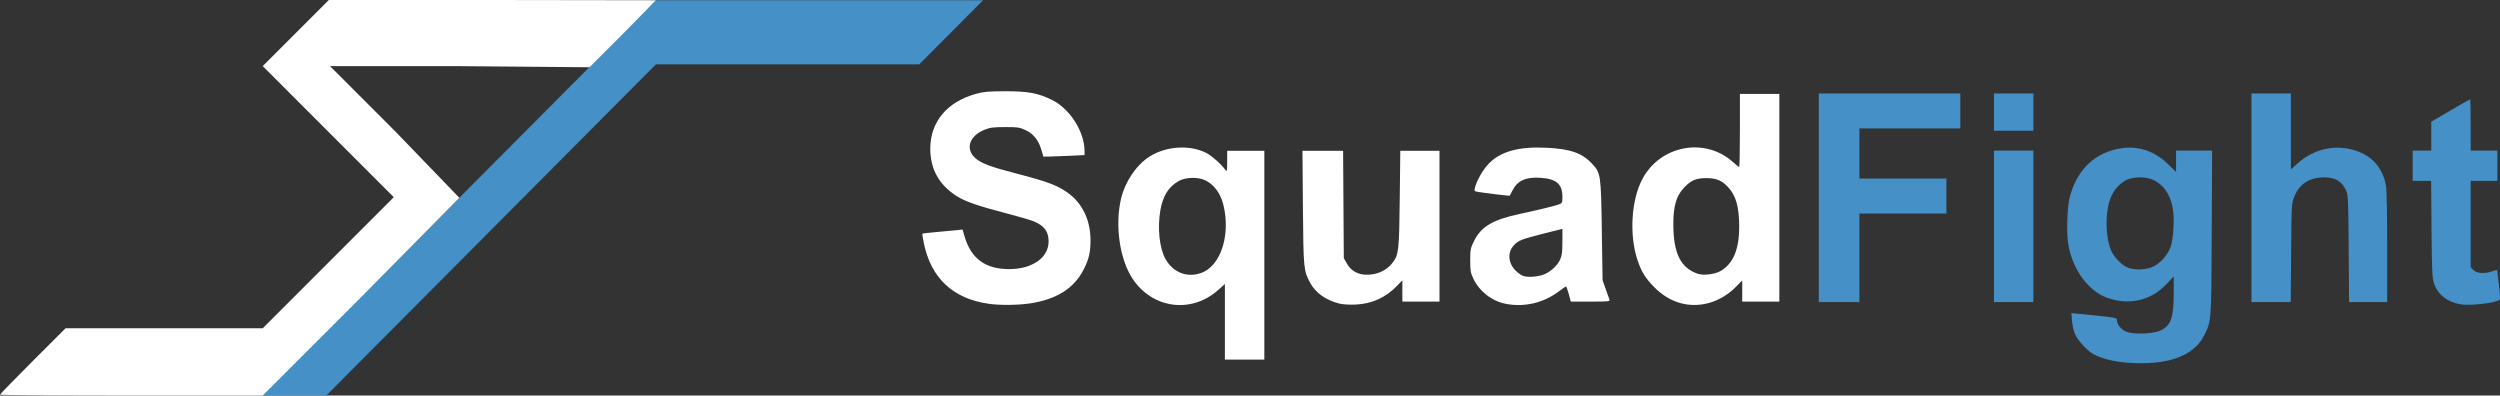 <?xml version="1.0" encoding="UTF-8" standalone="no"?>
<!-- Created with Inkscape (http://www.inkscape.org/) -->

<svg
   xmlns:dc="http://purl.org/dc/elements/1.1/"
   xmlns:cc="http://creativecommons.org/ns#"
   xmlns:rdf="http://www.w3.org/1999/02/22-rdf-syntax-ns#"
   xmlns:svg="http://www.w3.org/2000/svg"
   xmlns="http://www.w3.org/2000/svg"
   xmlns:sodipodi="http://sodipodi.sourceforge.net/DTD/sodipodi-0.dtd"
   xmlns:inkscape="http://www.inkscape.org/namespaces/inkscape"
   version="1.1"
   id="svg815"
   width="2873.704"
   height="454.667"
   viewBox="0 0 2873.704 454.667"
   sodipodi:docname="logo.svg"
   inkscape:version="0.92.3 (2405546, 2018-03-11)">
  <rect x="0" y="0" width="2873.704" height="454.667" fill="#333333" stroke="none"/>
  <defs
     id="defs819" />
  <sodipodi:namedview
     pagecolor="#ffffff"
     bordercolor="#666666"
     borderopacity="1"
     objecttolerance="10"
     gridtolerance="10"
     guidetolerance="10"
     inkscape:pageopacity="0"
     inkscape:pageshadow="2"
     inkscape:window-width="1920"
     inkscape:window-height="1001"
     id="namedview817"
     showgrid="false"
     fit-margin-top="0"
     fit-margin-left="0"
     fit-margin-right="0"
     fit-margin-bottom="0"
     inkscape:zoom="1.3384521"
     inkscape:cx="539.98395"
     inkscape:cy="345.29241"
     inkscape:window-x="-9"
     inkscape:window-y="-9"
     inkscape:window-maximized="1"
     inkscape:current-layer="svg815" />
  <path
     style="fill:#4590c7;fill-opacity:1;stroke-width:1.336"
     d="M 528.003,227.333 754,0.277 h 187.992 187.992 l -36.648,36.838 -36.648,36.838 H 905.344 753.999 L 564.67,264.171 375.34,454.39 h -36.667 -36.667 z m 1916.181,189.479 c -15.011,-1.196 -29.744,-5.04 -38.227,-9.972 -7.306,-4.248 -17.567,-15.53 -20.796,-22.864 -1.459,-3.315 -2.992,-10.088 -3.407,-15.053 l -0.753,-9.026 26.168,2.615 c 24.722,2.471 26.168,2.768 26.172,5.385 0.013,5.222 4.84,11.068 11.144,13.487 8.822,3.385 31.162,2.429 39.518,-1.691 11.669,-5.754 14.667,-14.764 14.667,-44.087 v -17.95 l -8.158,8.761 c -18.003,19.335 -43.944,25.12 -69.408,15.478 -21.468,-8.129 -39.261,-33.283 -43.811,-61.937 -2.096,-13.202 -1.004,-43.052 1.974,-53.964 8.686,-31.818 29.614,-51.348 59.604,-55.621 19.821,-2.824 37.837,3.373 53.242,18.314 l 9.223,8.945 V 185.357 173.081 h 20.733 20.733 l -0.453,94.774 c -0.498,104.127 -0.245,100.768 -8.873,117.94 -12.066,24.015 -42.873,34.716 -89.291,31.017 z m 28.342,-109.263 c 8.748,-2.995 18.407,-12.95 22.217,-22.898 3.715,-9.7 5.087,-33.743 2.638,-46.247 -4.197,-21.435 -17.957,-34.415 -36.557,-34.485 -10.436,-0.039 -17.059,2.121 -23.508,7.666 -7.199,6.191 -11.668,14.272 -13.995,25.307 -3.425,16.244 -1.96,38.976 3.279,50.877 3.3,7.494 10.986,15.77 17.788,19.153 6.923,3.443 19.116,3.715 28.137,0.626 z m 355.823,42.245 c -15.432,-2.661 -26.251,-11.254 -30.542,-24.258 -2.052,-6.219 -2.407,-14.053 -2.823,-62.37 l -0.476,-55.257 h -10.586 -10.586 V 190.495 173.081 h 10.667 10.667 v -16.591 -16.591 l 21.978,-12.879 c 12.088,-7.083 22.288,-12.879 22.667,-12.879 0.379,0 0.689,13.262 0.689,29.47 v 29.47 h 15.333 15.333 v 17.414 17.414 h -15.333 -15.333 v 49.625 49.625 l 3.273,3.288 c 3.896,3.914 13.047,4.474 21.893,1.338 5.053,-1.791 5.505,-1.764 5.544,0.335 0.024,1.257 0.871,8.913 1.882,17.014 1.389,11.128 1.46,14.969 0.29,15.709 -5.813,3.677 -33.847,6.794 -44.536,4.951 z M 2090.67,227.333 V 107.442 h 81.333 81.333 v 20.094 20.093 h -58 -58 v 28.801 28.801 h 50 50 v 20.093 20.094 h -50 -50 v 50.904 50.904 h -23.333 -23.333 z m 201.333,32.819 v -87.072 h 22.667 22.667 v 87.072 87.072 h -22.667 -22.667 z m 296,-32.819 V 107.442 h 22.667 22.667 v 43.643 43.643 l 7.667,-6.884 c 20.841,-18.714 49.248,-23.299 73.826,-11.917 14.956,6.926 24.517,19.736 27.83,37.287 0.784,4.153 1.344,33.547 1.344,70.564 v 63.447 h -21.905 -21.905 l -0.44,-61.285 c -0.397,-55.283 -0.672,-61.805 -2.813,-66.594 -4.867,-10.89 -12.343,-15.454 -25.314,-15.454 -16.954,0 -28.554,7.504 -34.455,22.289 -3.089,7.74 -3.14,8.657 -3.564,64.448 l -0.43,56.597 h -22.588 -22.588 z m -296,-98.458 v -21.433 h 22.667 22.667 v 21.433 21.433 h -22.667 -22.667 z"
     id="path4576"
     inkscape:connector-curvature="0" />
  <path
     style="fill:#ffffff;fill-opacity:1;stroke-width:1.333"
     d="m 0,453.658 c 0,-0.555 16.954,-17.955 37.675,-38.667 l 37.675,-37.658 H 188.68 302.009 L 377.333,302 452.658,226.667 377.336,151.336 302.013,76.004 339.998,38.002 377.982,0 h 189.333 l 186.684,0.277 -36.08,36.789 -40.213,40.241 -154.033,-1.307 H 379.342 l 75.325,75.334 73.335,75.999 -112.004,113.334 -113.993,113.999 H 151.003 C 67.951,454.667 0,454.213 0,453.658 Z m 1408,-83.765 v -43.44 l -7.667,6.852 c -30.772,27.501 -75.535,21.621 -98.473,-12.936 -14.87,-22.403 -20.477,-61.776 -13.151,-92.348 4.622,-19.288 17.511,-38.323 32.435,-47.899 18.829,-12.083 45.674,-14.005 64.8,-4.64 6.543,3.204 17.299,12.627 22.659,19.852 1.8,2.425 1.982,1.551 2.021,-9.667 l 0.042,-12.333 h 21.333 21.333 v 120 120 h -22.667 -22.667 z m -27.561,-56.022 c 19.007,-6.476 30.857,-33.227 28.243,-63.756 -1.831,-21.38 -9.306,-35.484 -22.511,-42.474 -8.516,-4.507 -23.431,-4.194 -31.697,0.665 -11.351,6.673 -17.711,16.853 -20.582,32.943 -3.639,20.4 -1.209,44.002 5.812,56.429 8.761,15.508 24.447,21.743 40.735,16.193 z m -243.773,35.343 c -41.187,-5.805 -66.417,-29.374 -74.79,-69.865 -1.163,-5.622 -1.88,-10.457 -1.594,-10.742 0.286,-0.286 7.689,-1.138 16.452,-1.894 8.763,-0.756 19.029,-1.712 22.814,-2.125 l 6.882,-0.751 2.236,7.691 c 7.47,25.697 23.912,37.805 51.334,37.805 26.593,0 45.315,-13.106 45.328,-31.733 0.01,-11.214 -4.648,-17.757 -16.306,-22.914 -3.453,-1.527 -18.868,-6.039 -34.257,-10.025 -30.215,-7.828 -45.448,-13.132 -54.869,-19.107 -20.429,-12.955 -30.564,-31.073 -30.564,-54.637 0,-30.925 19.302,-53.968 52.915,-63.168 8.797,-2.408 14.051,-2.852 33.752,-2.852 26.13,0 37.006,2.037 53.213,9.965 20.664,10.108 37.453,36.554 37.453,58.996 v 4.394 l -18.211,0.873 c -10.016,0.48 -20.666,0.873 -23.667,0.872 l -5.456,-0.001 -2.263,-7.7 c -3.307,-11.257 -9.096,-18.499 -18.163,-22.725 -6.883,-3.208 -9.035,-3.528 -23.574,-3.504 -13.359,0.022 -17.224,0.514 -23.415,2.981 -17.269,6.881 -22.496,21.402 -11.523,32.011 6.608,6.388 16.825,10.331 47.087,18.171 38.627,10.007 49.958,14.441 62.753,24.555 14.664,11.591 23.158,30.403 23.267,51.529 0.076,14.657 -1.731,22.505 -7.985,34.686 -11.052,21.526 -31.083,34.154 -61.441,38.73 -13.771,2.076 -34.607,2.289 -47.41,0.484 z m 402.611,-0.317 c -15.412,-3.95 -26.959,-12.19 -33.231,-23.713 -7.559,-13.889 -7.778,-16.16 -8.36,-86.851 l -0.535,-65 h 23.362 23.362 l 0.395,61.667 0.395,61.667 3.333,5.948 c 6.134,10.946 17.455,15.302 31.903,12.276 8.55,-1.791 15.817,-6.287 20.87,-12.912 7.012,-9.193 7.537,-13.893 8.219,-73.646 l 0.628,-55 h 22.523 22.523 V 260 346.667 h -21.333 -21.333 V 334.428 322.19 l -5.754,6.005 c -13.333,13.915 -29.09,21.069 -48.246,21.902 -7.213,0.314 -14.681,-0.165 -18.722,-1.201 z m 191.389,0.306 c -15.806,-3.087 -30.282,-14.385 -37.12,-28.969 -3.101,-6.616 -3.547,-9.246 -3.547,-20.928 0,-12.411 0.312,-13.995 4.382,-22.263 8.153,-16.561 21.361,-24.409 52.284,-31.066 22.589,-4.863 41.235,-9.413 45.667,-11.145 3.356,-1.311 3.667,-2.028 3.664,-8.465 0,-14.687 -6.926,-20.764 -25.038,-21.983 -17.134,-1.153 -26.666,3.181 -32.516,14.785 -1.525,3.024 -2.895,5.646 -3.046,5.826 -0.282,0.337 -28.585,-3.084 -36.522,-4.414 -4.053,-0.679 -4.379,-1.072 -3.594,-4.33 1.973,-8.197 9.035,-20.745 15.555,-27.639 13.565,-14.343 34.187,-20.236 65.83,-18.813 28.145,1.266 41.715,5.92 53.265,18.267 10.146,10.847 10.381,12.447 11.344,77.269 l 0.842,56.667 3.504,10 c 1.927,5.5 3.915,11.05 4.417,12.333 0.848,2.167 -0.707,2.333 -21.748,2.333 h -22.661 L 1803.283,338 c -1.29,-4.767 -2.723,-8.667 -3.184,-8.667 -0.461,0 -4.122,2.489 -8.135,5.531 -17.622,13.356 -39.782,18.54 -61.297,14.338 z m 45.721,-34.401 c 7.442,-3.603 14.053,-10.092 17.118,-16.802 1.885,-4.127 2.442,-8.682 2.465,-20.132 l 0.029,-14.799 -22.467,5.661 c -24.848,6.261 -28.952,7.943 -33.988,13.928 -6.905,8.206 -5.791,19.985 2.692,28.468 2.71,2.71 6.765,5.496 9.012,6.193 6.103,1.892 18.621,0.639 25.139,-2.517 z m 155.763,33.757 c -11.512,-3.096 -22.006,-9.504 -31.173,-19.035 -10.139,-10.542 -14.334,-17.433 -18.785,-30.857 -9.477,-28.585 -7.104,-68.503 5.498,-92.515 20.546,-39.149 72.023,-48.921 104.398,-19.818 3.467,3.117 6.666,5.667 7.108,5.667 0.442,0 0.804,-18.9 0.804,-42 v -42 h 22.667 22.667 v 119.333 119.333 h -21.333 -21.333 V 334.56 322.453 l -7.831,7.831 c -17.103,17.103 -41.067,24.09 -62.686,18.275 z m 45.764,-37.105 c 14.412,-8.446 21.278,-24.846 21.263,-50.788 -0.013,-22.946 -3.691,-35.909 -12.987,-45.784 -7.1,-7.542 -13.496,-10.155 -24.856,-10.155 -12.14,0 -18.389,2.85 -26.533,12.102 -8.234,9.355 -11.379,20.776 -11.335,41.169 0.071,33.407 8.538,50.276 28.526,56.834 6.41,2.103 19.473,0.4 25.923,-3.38 z"
     id="path4589"
     inkscape:connector-curvature="0"
     sodipodi:nodetypes="sscccccccccccccccccccssccccccccccccccccccsscccccccccccsccssssscscscccccccssccsccccsccccccccsccccccccccccccscsccscccccscscscscsssccccccccccccccccssccccccccccccccscccc" />
</svg>

